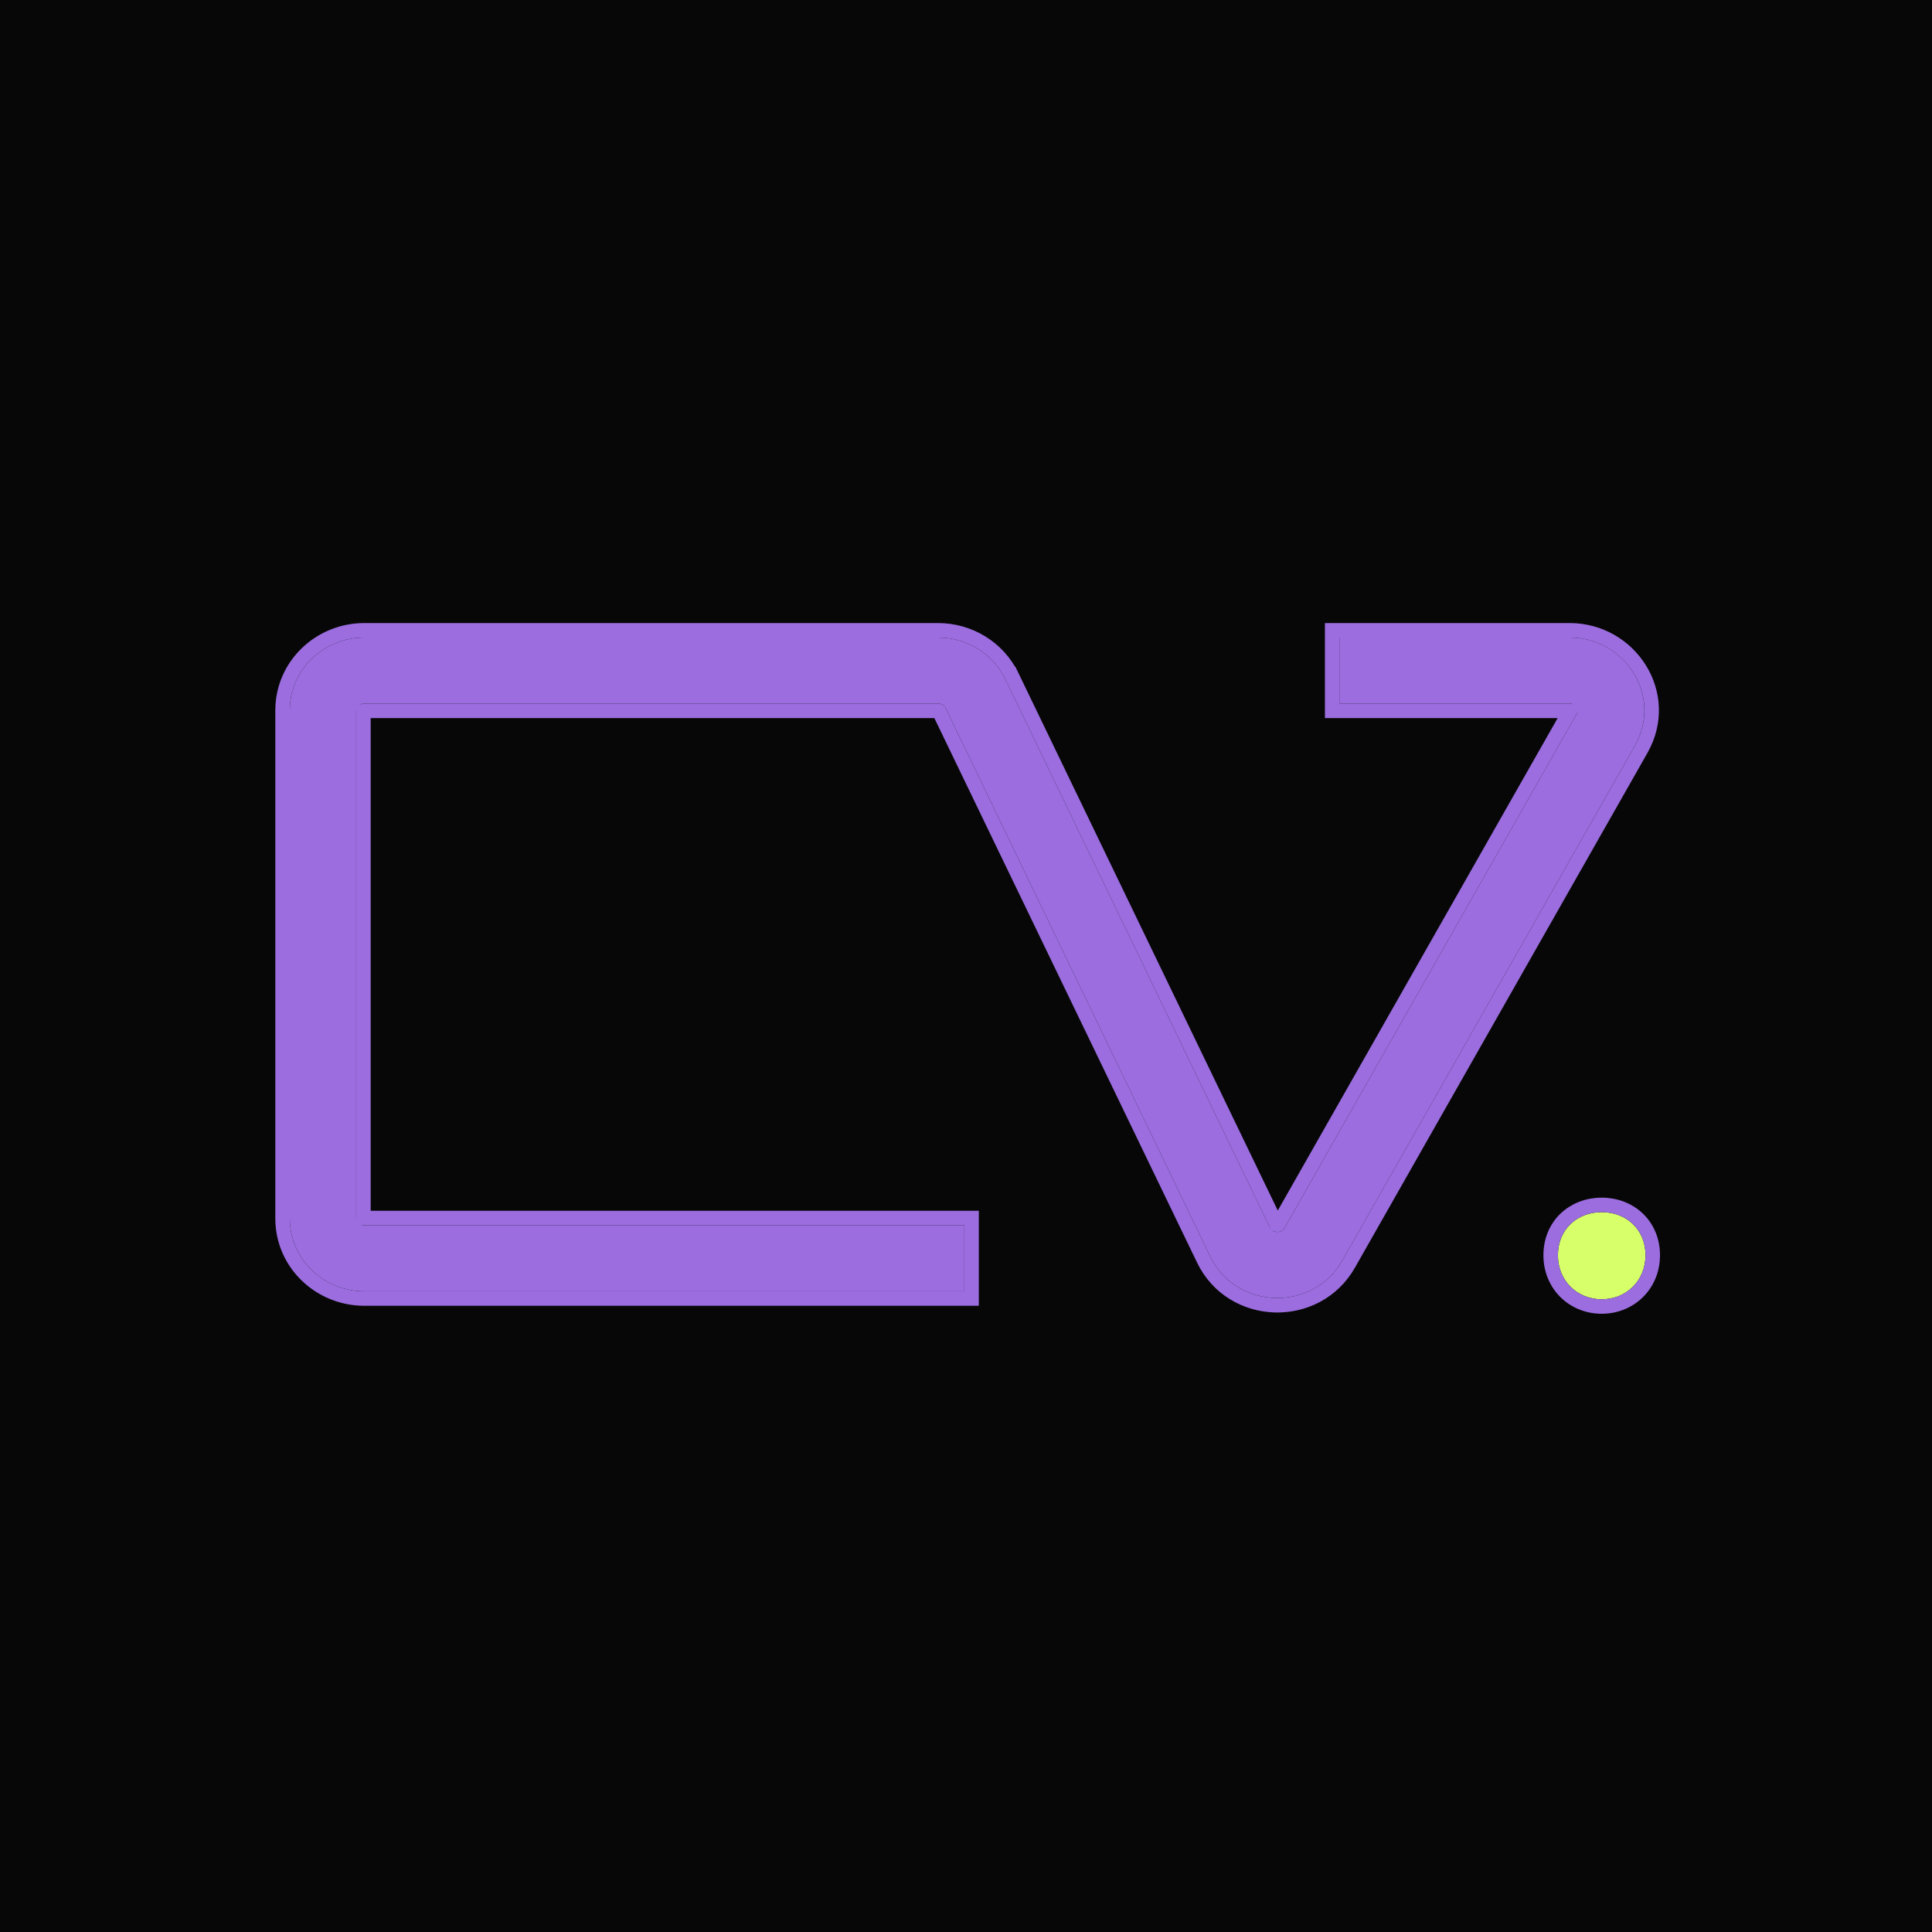 <svg width="400" height="400" viewBox="0 0 400 400" fill="none" xmlns="http://www.w3.org/2000/svg">
<rect width="400" height="400" fill="#070707"/>
<path d="M331.616 269C336.664 269 340.683 265.188 340.683 259.888C340.683 254.495 336.664 250.961 331.616 250.961C326.568 250.961 322.549 254.495 322.549 259.888C322.549 265.188 326.568 269 331.616 269Z" fill="#D6FF6A"/>
<path fill-rule="evenodd" clip-rule="evenodd" d="M75.391 145.674C74.308 145.674 73.746 146.477 73.746 147.086V252.26C73.746 252.869 74.308 253.673 75.391 253.673H199.657V267.346H75.391C67.065 267.346 60 260.763 60 252.26V147.086C60 138.583 67.065 132 75.391 132H194.236C200.112 132 205.572 135.296 208.148 140.635L262.938 254.187C263.182 254.693 263.662 255.04 264.397 255.064C265.134 255.087 265.65 254.77 265.936 254.266L326.498 147.699C326.65 147.43 326.68 147.224 326.675 147.061C326.669 146.876 326.611 146.658 326.476 146.437C326.215 146.008 325.74 145.674 325.019 145.674H277.308V132H325.019C336.442 132 344.334 144.099 338.464 154.428L277.903 260.995C271.823 271.693 255.91 271.223 250.545 260.103L195.756 146.552C195.531 146.087 194.975 145.674 194.236 145.674H75.391Z" fill="#9B6DDF"/>
<path d="M201.157 253.673V252.173H199.657H75.391C75.308 252.173 75.266 252.158 75.251 252.152C75.249 252.151 75.248 252.15 75.246 252.15V147.197C75.248 147.196 75.249 147.195 75.251 147.195C75.266 147.188 75.308 147.174 75.391 147.174H194.236C194.32 147.174 194.37 147.196 194.397 147.212C194.405 147.218 194.411 147.223 194.415 147.226L249.194 260.755C255.089 272.972 272.534 273.477 279.207 261.736L339.768 155.169C346.258 143.749 337.486 130.5 325.019 130.5H277.308H275.808V132V145.674V147.174H277.308H325.019C325.038 147.174 325.055 147.175 325.07 147.176L264.632 253.524C264.627 253.533 264.624 253.538 264.621 253.542C264.62 253.543 264.619 253.544 264.618 253.545C264.617 253.546 264.615 253.546 264.613 253.547C264.608 253.549 264.599 253.552 264.587 253.555C264.562 253.56 264.516 253.567 264.445 253.565C264.374 253.562 264.33 253.553 264.308 253.546C264.301 253.544 264.296 253.543 264.292 253.541C264.291 253.539 264.29 253.537 264.289 253.535L209.499 139.983L208.181 140.62L209.499 139.983C206.664 134.108 200.667 130.5 194.236 130.5H75.391C66.287 130.5 58.5 137.705 58.5 147.086V252.26C58.5 261.642 66.287 268.846 75.391 268.846H199.657H201.157V267.346V253.673ZM331.616 270.5C337.474 270.5 342.183 266.034 342.183 259.888C342.183 253.598 337.422 249.461 331.616 249.461C325.81 249.461 321.049 253.598 321.049 259.888C321.049 266.034 325.758 270.5 331.616 270.5Z" stroke="#9B6DDF" stroke-width="3"/>
</svg>
